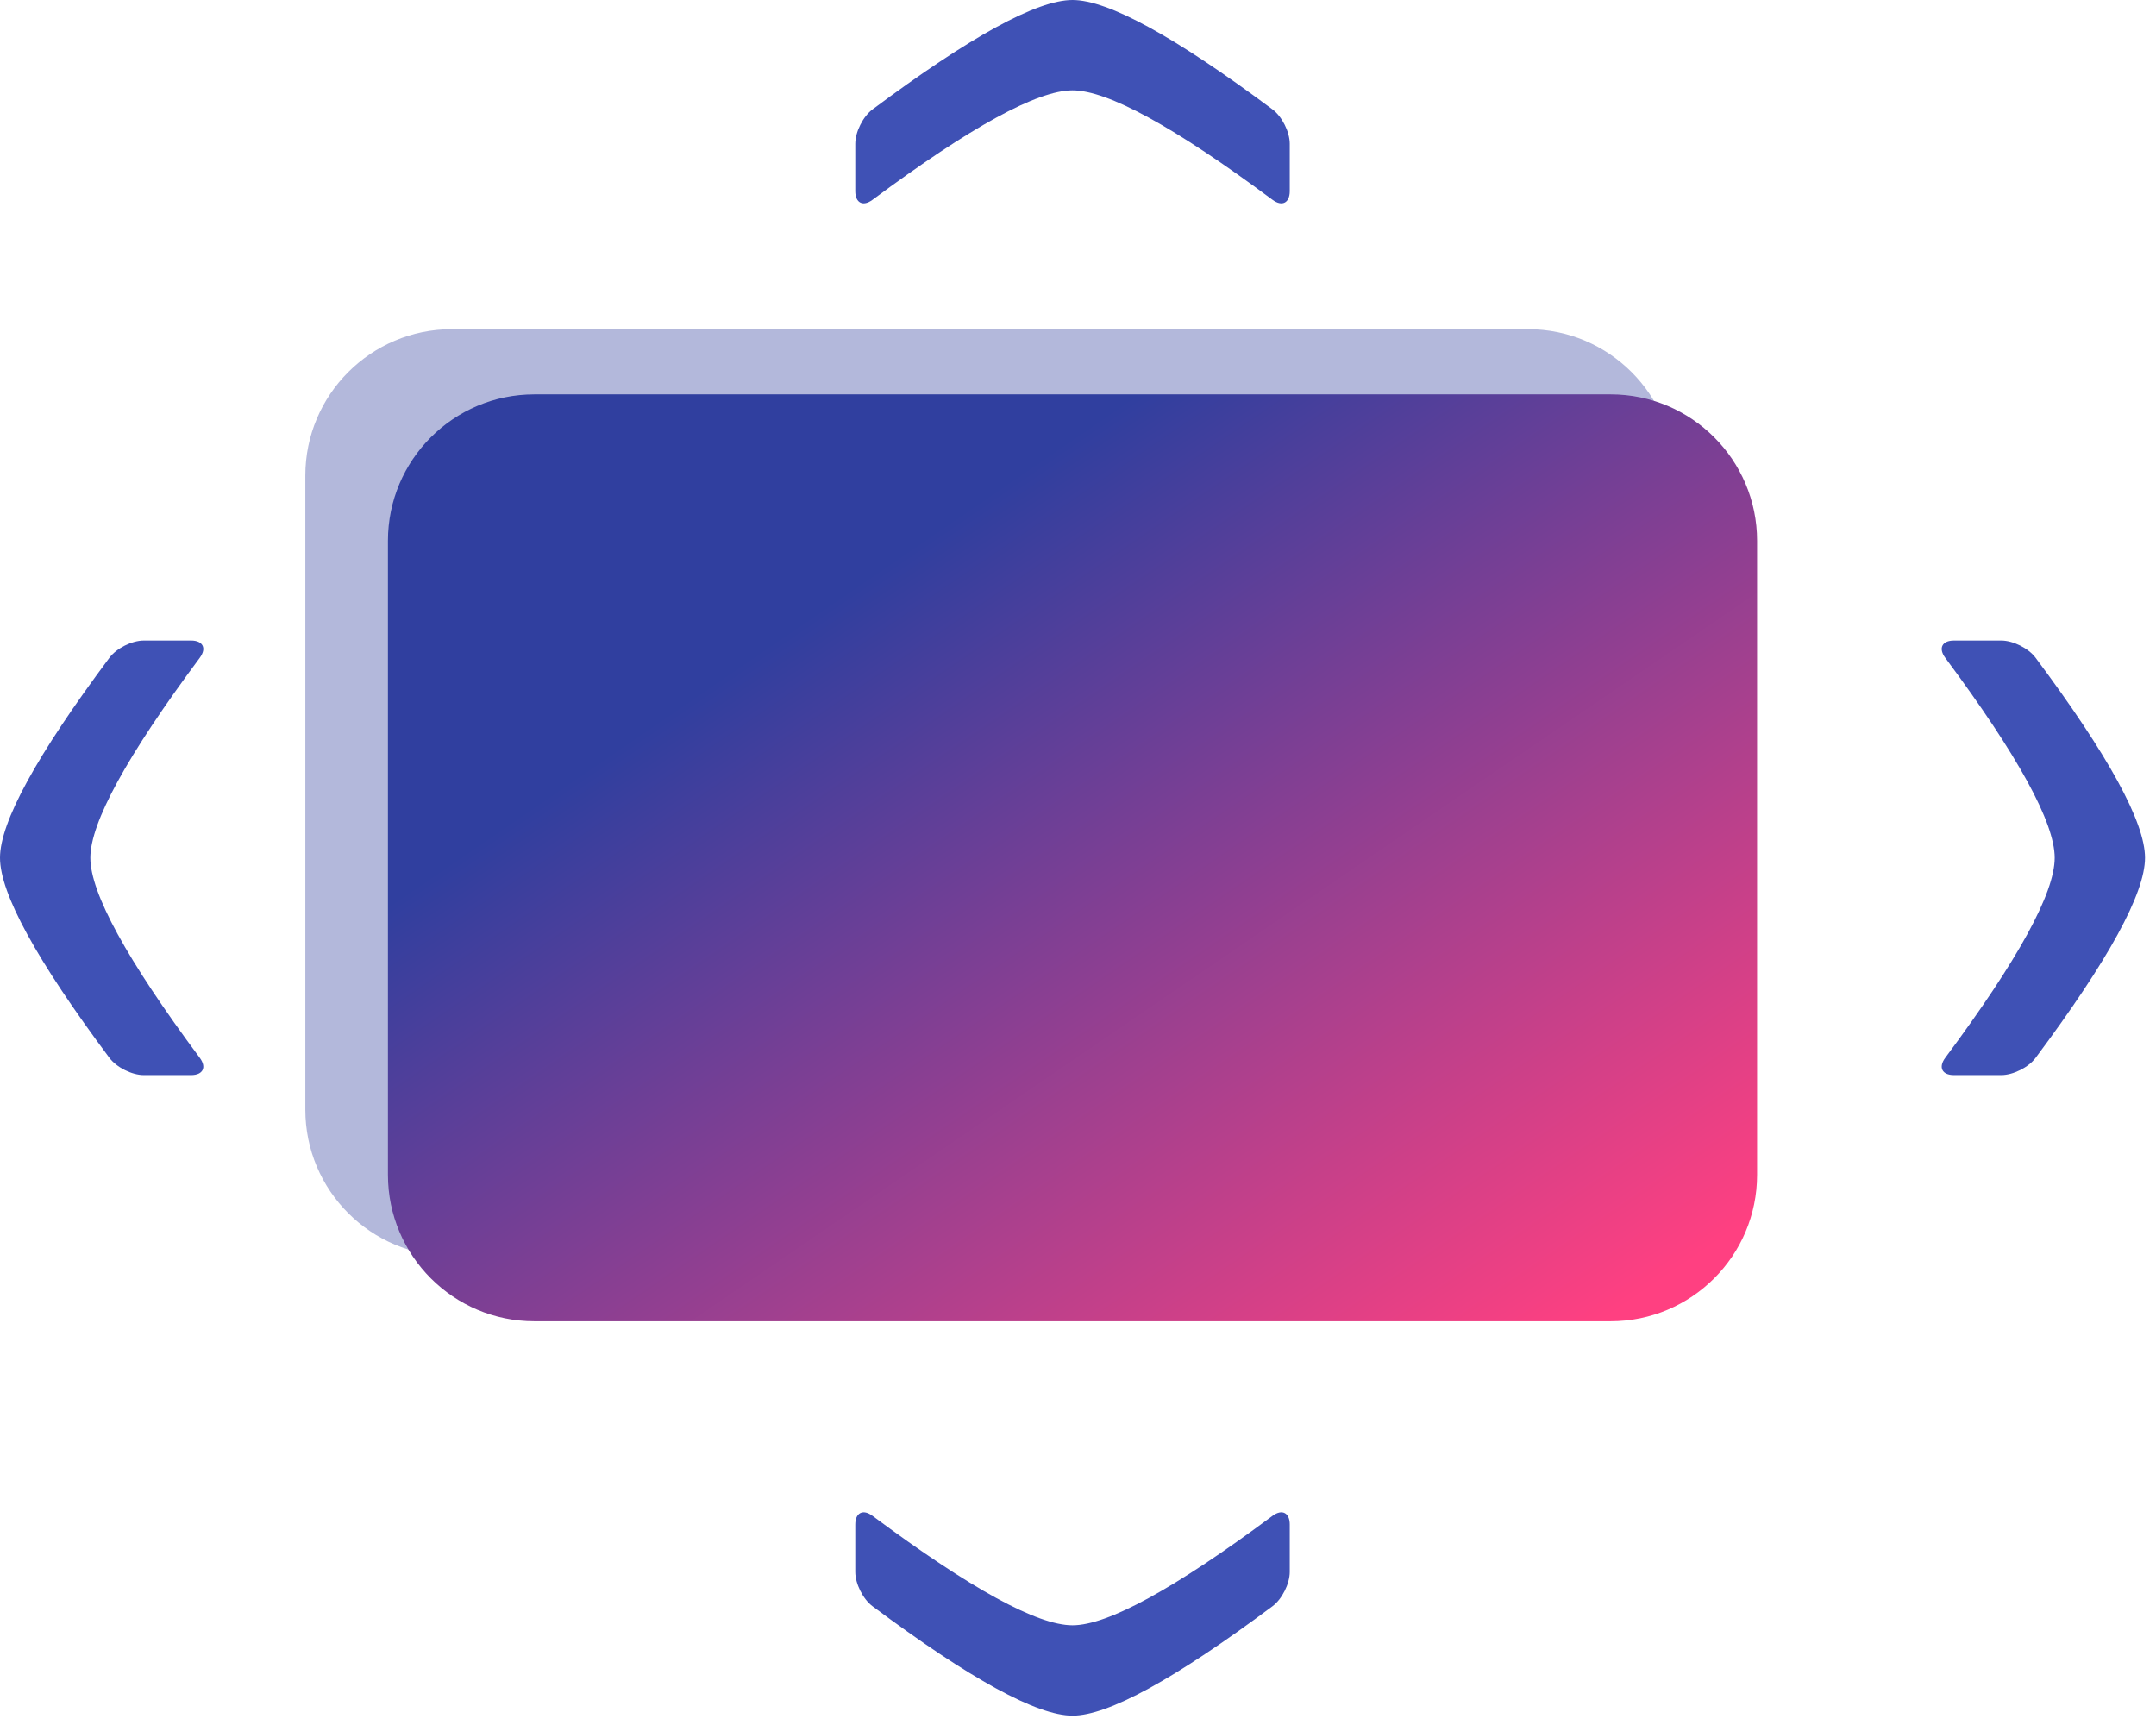 <svg xmlns="http://www.w3.org/2000/svg" style="isolation:isolate" viewBox="0 0 265 212">
  <defs>
    <clipPath id="a">
      <path d="M0 0h265v212H0z"/>
    </clipPath>
  </defs>
  <g clip-path="url(#a)">
    <path class="chevron-l" d="M19.703 132.127h-2.035c-1.458 0-3.349-.949-4.22-2.117Q0 111.973 0 105.425q0-6.549 13.448-24.585c.871-1.169 2.762-2.117 4.22-2.117h2.035m0 53.404h3.787c1.457 0 1.935-.95 1.065-2.12q-13.451-18.096-13.451-24.582 0-6.487 13.451-24.583c.87-1.17.392-2.119-1.065-2.119h-3.787" fill-rule="evenodd" fill="#3F51B5"/>
    <path class="chevron-r" d="M243.948 132.127h2.035c1.457 0 3.348-.949 4.219-2.117q13.448-18.037 13.448-24.585 0-6.549-13.448-24.585c-.871-1.169-2.762-2.117-4.219-2.117h-2.035m0 53.404h-3.787c-1.458 0-1.935-.95-1.066-2.12q13.452-18.096 13.452-24.582 0-6.487-13.452-24.583c-.869-1.17-.392-2.119 1.066-2.119h3.787" fill-rule="evenodd" fill="#3F51B5"/>
    <path class="chevron-b" d="M158.527 191.147v2.035c0 1.458-.948 3.348-2.117 4.219q-18.036 13.449-24.585 13.449-6.548 0-24.585-13.449c-1.168-.871-2.117-2.761-2.117-4.219v-2.035m53.404 0v-3.787c0-1.458-.95-1.935-2.119-1.065q-18.096 13.451-24.583 13.451-6.486 0-24.582-13.451c-1.17-.87-2.12-.393-2.12 1.065v3.787" fill-rule="evenodd" fill="#3F51B5"/>
    <path class="chevron-t" d="M158.527 19.703v-2.035c0-1.458-.948-3.349-2.117-4.22Q138.374 0 131.825 0q-6.548 0-24.585 13.448c-1.168.871-2.117 2.762-2.117 4.22v2.035m53.404 0v3.787c0 1.457-.95 1.935-2.119 1.065q-18.096-13.451-24.583-13.451-6.486 0-24.582 13.451c-1.17.87-2.12.392-2.12-1.065v-3.787" fill-rule="evenodd" fill="#3F51B5"/>
    <defs>
      <filter id="b" x="-200%" y="-200%" width="400%" height="400%" filterUnits="objectBoundingBox" color-interpolation-filters="sRGB">
        <feGaussianBlur xmlns="http://www.w3.org/2000/svg" stdDeviation="2.376"/>
      </filter>
    </defs>
    <g filter="url(#b)" class="shadow">
      <path d="M55.527 40.455h132.29c9.933 0 17.998 8.065 17.998 17.999v77.92c0 9.933-8.065 17.998-17.998 17.998H55.527c-9.934 0-17.999-8.065-17.999-17.998v-77.92c0-9.934 8.065-17.999 17.999-17.999z" fill="#b3b8db"/>
    </g>
    <defs>
      <linearGradient id="c" x1=".282" y1=".268" x2=".963" y2=".938">
        <stop offset="0%" stop-color="#303f9f"/>
        <stop offset="98.696%" stop-color="#ff4081"/>
      </linearGradient>
    </defs>
    <path class="area" d="M65.68 48.466h132.29c9.934 0 17.999 8.065 17.999 17.999v77.92c0 9.933-8.065 17.998-17.999 17.998H65.68c-9.933 0-17.998-8.065-17.998-17.998v-77.92c0-9.934 8.065-17.999 17.998-17.999z" fill="url(#c)"/>
  </g>
</svg>